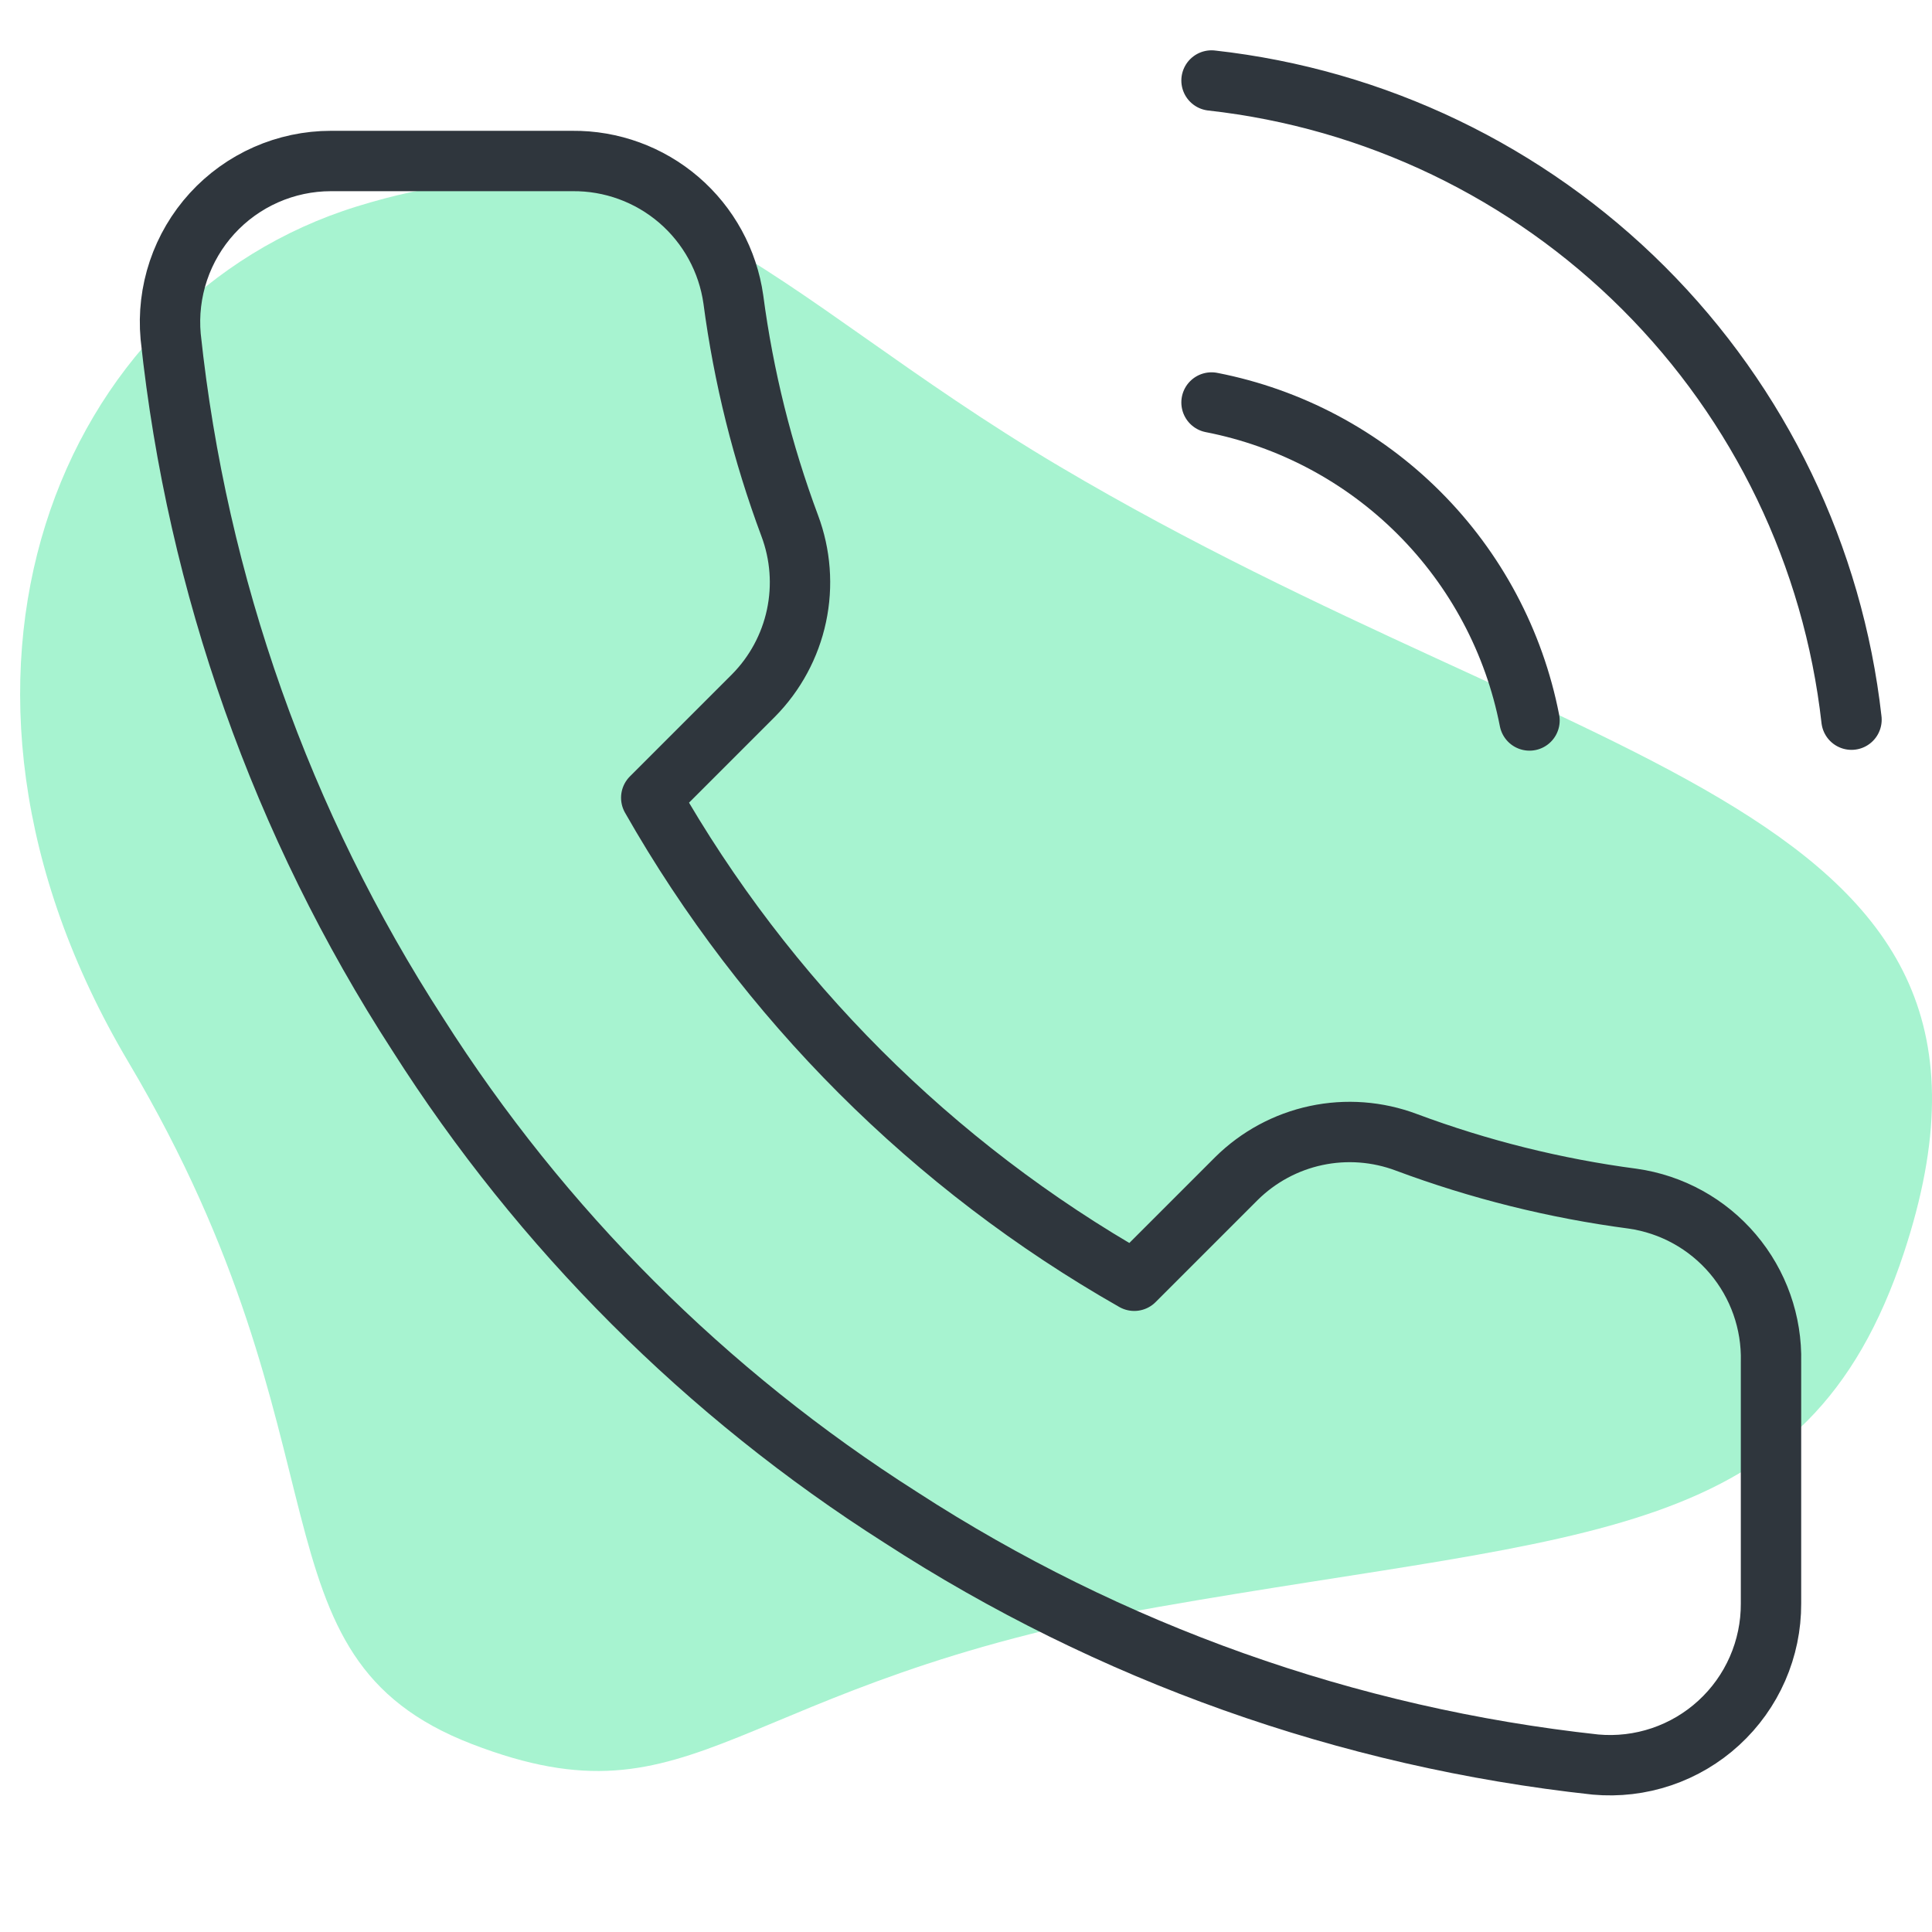 <svg width="96" height="96" viewBox="0 0 96 96" fill="none" xmlns="http://www.w3.org/2000/svg">
<path d="M17.732 10.258C32.508 5.679 37.874 14.429 52.651 23.178C78.862 38.698 101.994 39.863 94.606 62.245C89.817 76.749 79.037 76.081 57.576 79.845C36.115 83.609 34.795 91.036 23.449 86.661C12.103 82.287 17.732 71.909 6.386 52.783C-4.961 33.657 2.955 14.836 17.732 10.258Z" fill="#A7F3D0"/>
<path d="M60.2 20C64.107 20.762 67.698 22.673 70.512 25.488C73.327 28.302 75.238 31.893 76 35.8M60.2 4C68.317 4.902 75.886 8.537 81.665 14.308C87.444 20.079 91.088 27.644 92 35.76M88 67.68V79.68C88.005 80.794 87.776 81.897 87.33 82.917C86.884 83.938 86.229 84.854 85.408 85.607C84.588 86.361 83.618 86.934 82.563 87.291C81.508 87.648 80.39 87.78 79.28 87.68C66.971 86.342 55.148 82.136 44.76 75.4C35.095 69.258 26.901 61.065 20.76 51.4C14 40.965 9.793 29.084 8.48 16.72C8.38 15.614 8.512 14.499 8.866 13.446C9.221 12.394 9.79 11.427 10.539 10.606C11.288 9.786 12.199 9.131 13.215 8.682C14.231 8.233 15.329 8.001 16.44 8H28.44C30.381 7.981 32.263 8.668 33.735 9.934C35.207 11.2 36.168 12.958 36.44 14.88C36.947 18.72 37.886 22.491 39.24 26.12C39.778 27.552 39.895 29.108 39.576 30.603C39.257 32.099 38.516 33.472 37.44 34.56L32.36 39.64C38.054 49.654 46.346 57.946 56.36 63.64L61.44 58.56C62.528 57.484 63.901 56.743 65.397 56.424C66.892 56.105 68.448 56.222 69.88 56.76C73.509 58.114 77.28 59.053 81.12 59.56C83.063 59.834 84.838 60.813 86.106 62.31C87.375 63.807 88.049 65.718 88 67.68Z" stroke="#2F363D" stroke-width="3" stroke-linecap="round" stroke-linejoin="round"/>
</svg>
